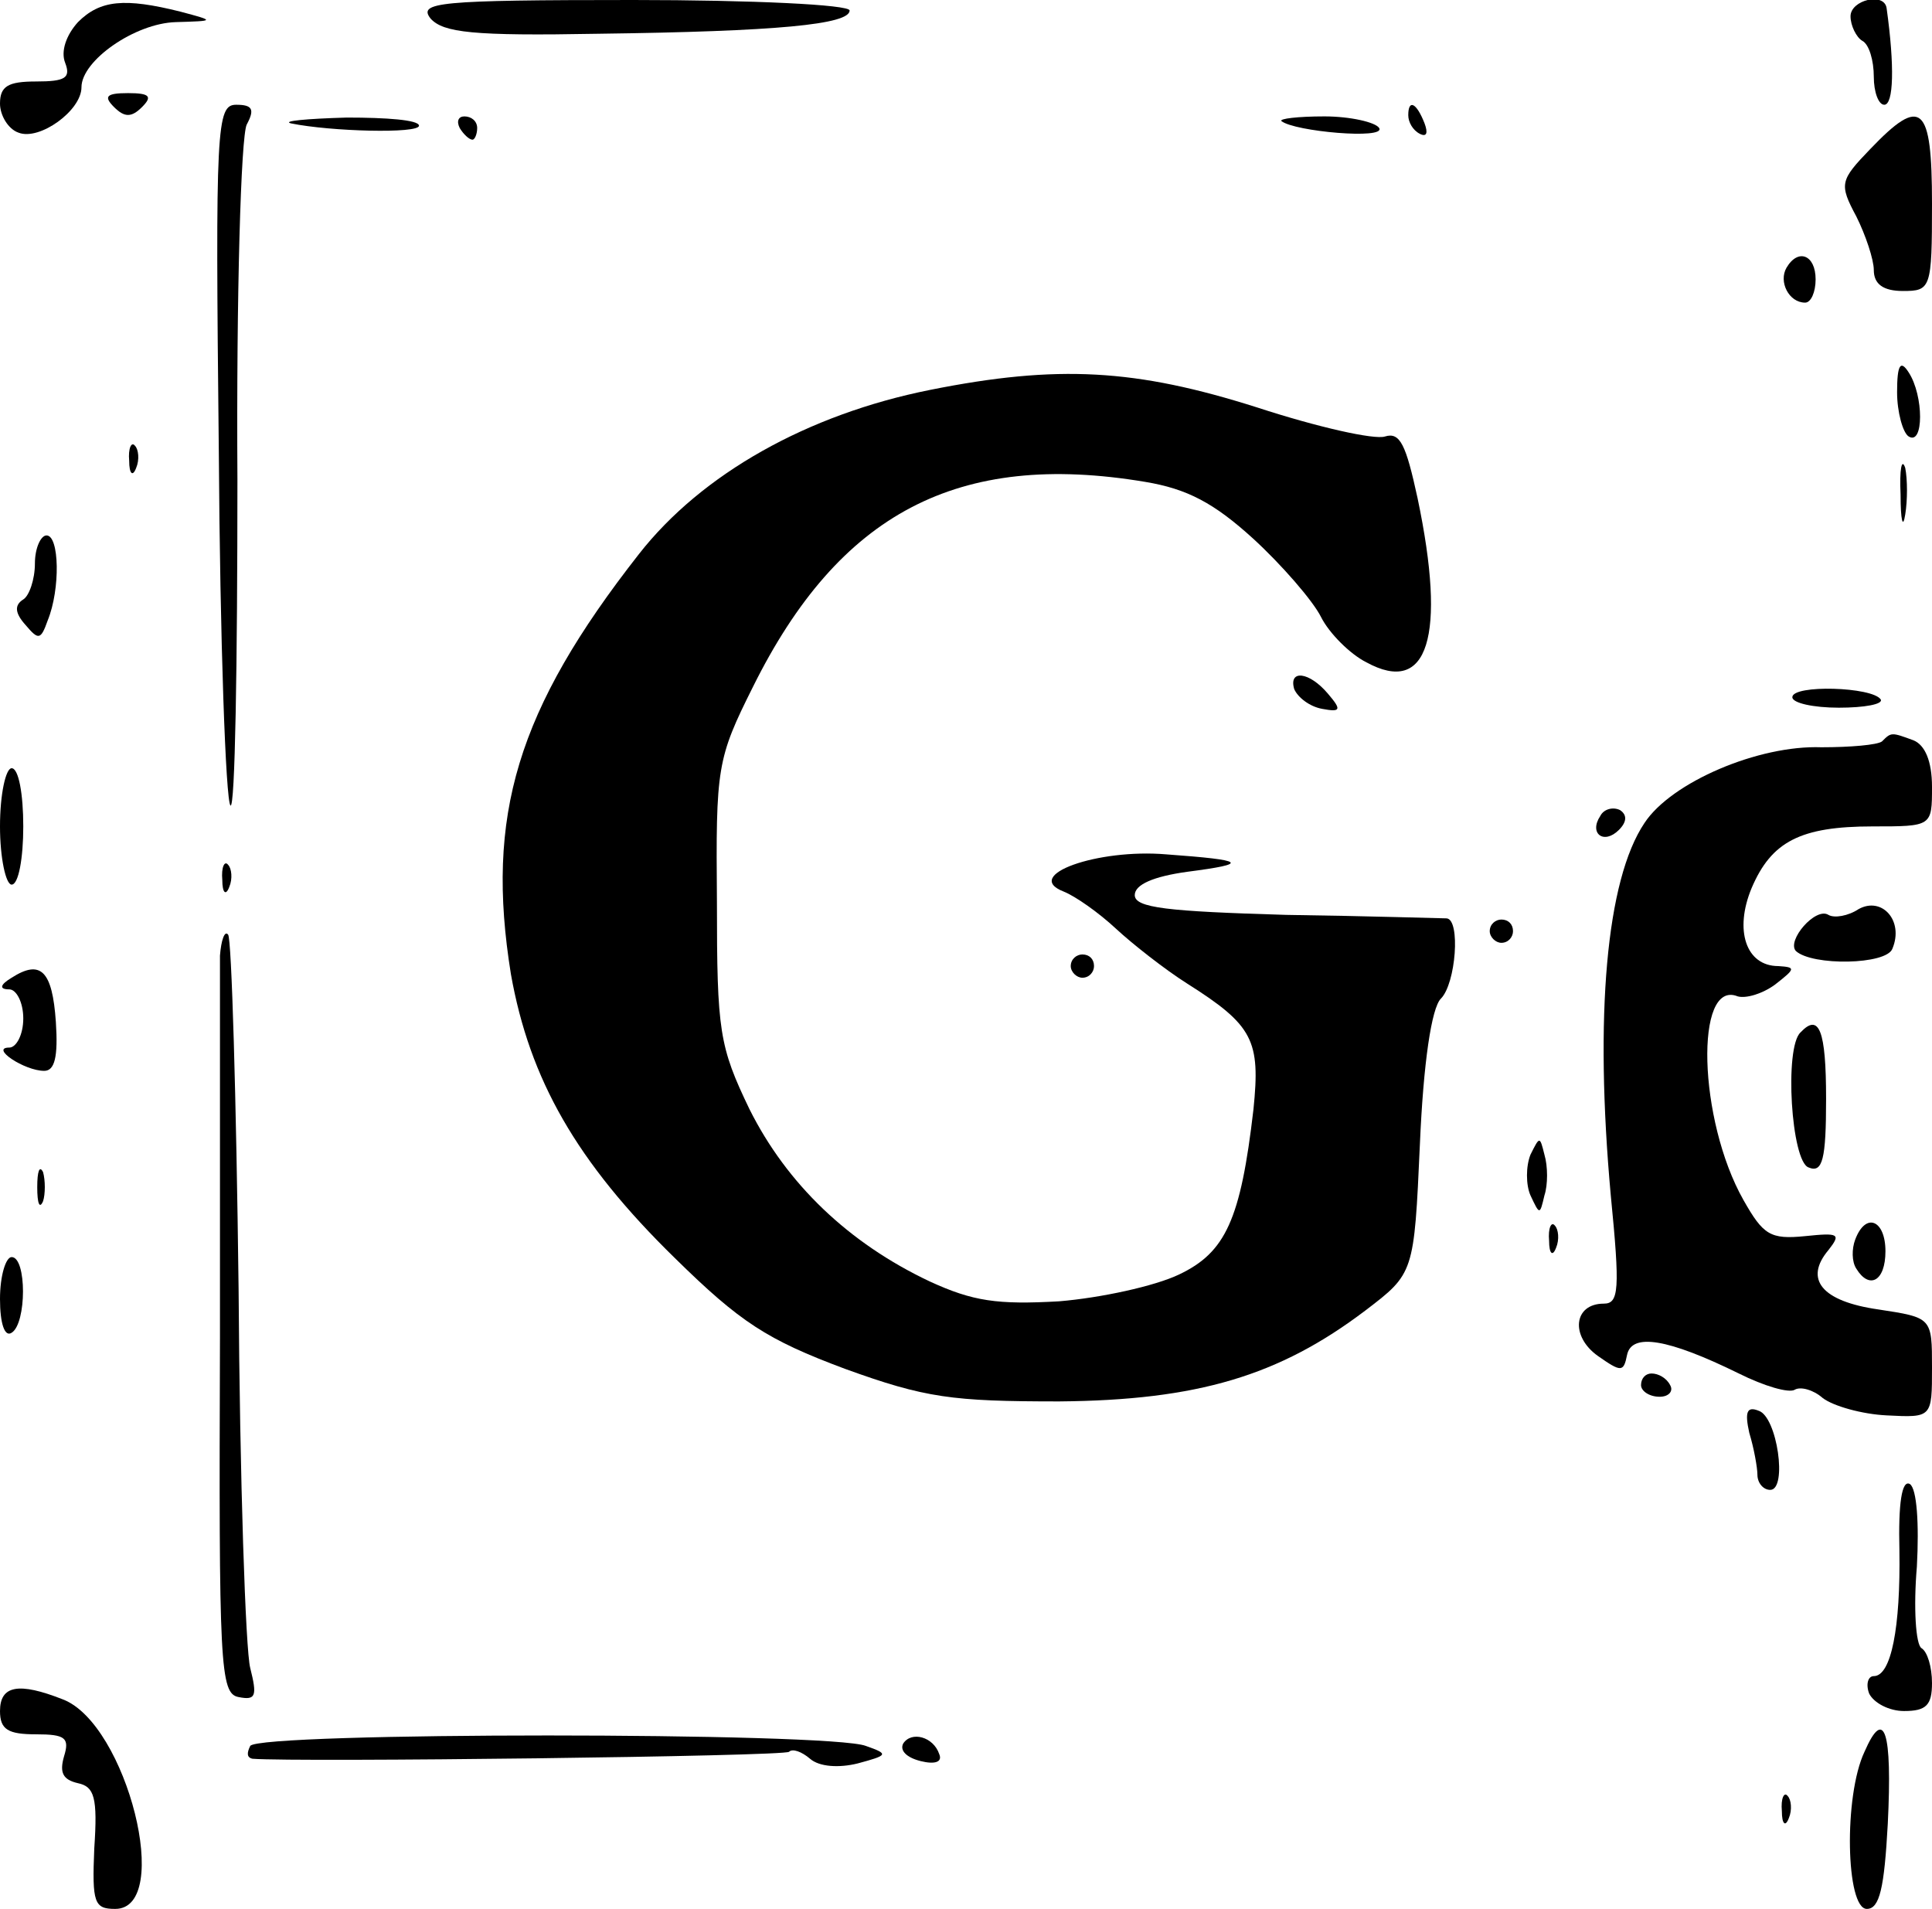 <?xml version="1.0" standalone="no"?>
<!DOCTYPE svg PUBLIC "-//W3C//DTD SVG 20010904//EN"
 "http://www.w3.org/TR/2001/REC-SVG-20010904/DTD/svg10.dtd">
<svg version="1.0" xmlns="http://www.w3.org/2000/svg"
 width="166pt" height="164pt" viewBox="0 0 166 164"
 preserveAspectRatio="xMidYMid meet">
<g transform="translate(0,164) scale(0.1,-0.1)"
fill="#000000" stroke="none">
<path d="M67 1621 c-10 -11 -15 -25 -11 -35 5 -13 0 -16 -25 -16 -24 0 -31 -4
-31 -19 0 -10 7 -22 16 -25 18 -7 54 19 54 39 0 23 46 55 81 56 34 1 34 1 4 9
-48 12 -69 10 -88 -9z"/>
<path d="M370 1624 c11 -12 36 -15 144 -13 154 2 216 8 216 20 0 5 -84 9 -186
9 -168 0 -185 -2 -174 -16z"/>
<path d="M1590 1626 c0 -8 5 -18 10 -21 6 -3 10 -17 10 -31 0 -13 4 -24 9 -24
8 0 9 33 2 83 -2 14 -31 7 -31 -7z"/>
<path d="M98 1548 c9 -9 15 -9 24 0 9 9 7 12 -12 12 -19 0 -21 -3 -12 -12z"/>
<path d="M188 1253 c1 -164 6 -301 10 -305 4 -4 6 122 6 280 -1 158 3 295 8
305 7 13 5 17 -9 17 -17 0 -18 -18 -15 -297z"/>
<path d="M1210 1541 c0 -6 4 -13 10 -16 6 -3 7 1 4 9 -7 18 -14 21 -14 7z"/>
<path d="M250 1534 c34 -7 110 -9 110 -2 0 5 -28 7 -62 7 -35 -1 -56 -3 -48
-5z"/>
<path d="M395 1530 c3 -5 8 -10 11 -10 2 0 4 5 4 10 0 6 -5 10 -11 10 -5 0 -7
-4 -4 -10z"/>
<path d="M1101 1536 c11 -9 90 -16 84 -6 -3 5 -25 10 -47 10 -23 0 -39 -2 -37
-4z"/>
<path d="M1607 1512 c-26 -27 -27 -30 -12 -58 8 -16 15 -37 15 -46 0 -12 8
-18 25 -18 24 0 25 2 25 75 0 85 -9 93 -53 47z"/>
<path d="M1535 1410 c-7 -12 2 -30 16 -30 5 0 9 9 9 20 0 21 -15 27 -25 10z"/>
<path d="M1630 1303 c0 -17 5 -35 10 -38 13 -8 13 35 0 55 -7 11 -10 7 -10
-17z"/>
<path d="M799 1305 c-105 -21 -196 -72 -250 -141 -105 -134 -132 -225 -110
-361 16 -90 56 -161 141 -244 56 -55 79 -70 146 -95 69 -25 92 -28 184 -28
119 1 189 22 263 78 42 32 42 32 47 143 3 70 10 117 18 125 13 13 17 68 5 69
-5 0 -66 2 -138 3 -102 3 -130 6 -130 17 0 9 16 16 45 20 54 7 51 10 -18 15
-59 5 -124 -18 -88 -32 10 -4 30 -18 45 -32 14 -13 42 -35 61 -47 57 -36 63
-49 57 -108 -11 -95 -24 -123 -64 -142 -21 -10 -67 -20 -103 -23 -53 -3 -74 0
-111 17 -70 33 -123 84 -155 148 -26 54 -28 67 -28 178 -1 116 0 123 31 185
74 149 176 203 337 176 36 -6 59 -18 93 -49 24 -22 51 -53 58 -67 7 -14 25
-32 39 -39 53 -29 69 22 44 141 -10 46 -15 57 -28 53 -9 -3 -58 8 -110 25
-104 33 -171 37 -281 15z"/>
<path d="M111 1244 c0 -11 3 -14 6 -6 3 7 2 16 -1 19 -3 4 -6 -2 -5 -13z"/>
<path d="M1633 1215 c0 -22 2 -30 4 -17 2 12 2 30 0 40 -3 9 -5 -1 -4 -23z"/>
<path d="M30 1156 c0 -14 -5 -28 -10 -31 -8 -5 -7 -12 2 -22 11 -13 13 -13 19
4 11 27 10 73 -1 73 -5 0 -10 -11 -10 -24z"/>
<path d="M1112 1048 c3 -7 13 -15 24 -17 16 -3 17 -1 5 13 -16 19 -34 21 -29
4z"/>
<path d="M1540 1041 c0 -5 18 -9 40 -9 22 0 38 3 36 7 -7 11 -76 13 -76 2z"/>
<path d="M1617 1003 c-4 -3 -27 -5 -52 -5 -54 2 -129 -30 -152 -65 -33 -49
-43 -166 -29 -320 8 -81 7 -93 -6 -93 -26 0 -29 -28 -5 -45 20 -14 22 -14 25
1 4 19 35 14 96 -16 22 -11 43 -17 48 -14 5 3 16 0 24 -7 9 -7 34 -14 55 -15
39 -2 39 -2 39 41 0 43 0 43 -46 50 -49 7 -64 26 -43 51 11 14 9 15 -20 12
-30 -3 -36 1 -53 31 -39 69 -42 190 -5 175 7 -2 21 2 32 10 18 14 18 15 3 16
-28 0 -38 31 -23 67 17 40 42 53 104 53 51 0 51 0 51 34 0 22 -6 36 -16 40
-19 7 -19 7 -27 -1z"/>
<path d="M0 930 c0 -27 5 -50 10 -50 6 0 10 23 10 50 0 28 -4 50 -10 50 -5 0
-10 -22 -10 -50z"/>
<path d="M1375 939 c-10 -15 3 -25 16 -12 7 7 7 13 1 17 -6 3 -14 1 -17 -5z"/>
<path d="M191 884 c0 -11 3 -14 6 -6 3 7 2 16 -1 19 -3 4 -6 -2 -5 -13z"/>
<path d="M1597 859 c-9 -6 -21 -8 -26 -5 -11 7 -36 -22 -28 -31 14 -13 78 -12
83 2 10 24 -9 45 -29 34z"/>
<path d="M1280 840 c0 -5 5 -10 10 -10 6 0 10 5 10 10 0 6 -4 10 -10 10 -5 0
-10 -4 -10 -10z"/>
<path d="M189 819 c0 -13 0 -161 0 -329 -1 -281 0 -305 16 -308 15 -3 16 1 10
25 -4 15 -9 162 -10 326 -2 164 -6 301 -9 304 -3 4 -6 -5 -7 -18z"/>
<path d="M920 810 c0 -5 5 -10 10 -10 6 0 10 5 10 10 0 6 -4 10 -10 10 -5 0
-10 -4 -10 -10z"/>
<path d="M10 800 c-10 -6 -11 -10 -2 -10 6 0 12 -11 12 -25 0 -14 -6 -25 -12
-25 -17 0 13 -20 30 -20 9 0 12 12 10 42 -3 44 -13 54 -38 38z"/>
<path d="M1547 753 c-14 -13 -8 -111 7 -116 12 -5 15 7 15 59 0 59 -6 74 -22
57z"/>
<path d="M1315 648 c-4 -10 -4 -26 0 -35 8 -17 8 -17 12 0 3 9 3 25 0 35 -4
16 -4 16 -12 0z"/>
<path d="M32 620 c0 -14 2 -19 5 -12 2 6 2 18 0 25 -3 6 -5 1 -5 -13z"/>
<path d="M1331 574 c0 -11 3 -14 6 -6 3 7 2 16 -1 19 -3 4 -6 -2 -5 -13z"/>
<path d="M1594 575 c-3 -8 -3 -19 1 -25 11 -18 25 -11 25 15 0 27 -17 34 -26
10z"/>
<path d="M0 524 c0 -21 4 -33 10 -29 13 8 13 65 0 65 -5 0 -10 -16 -10 -36z"/>
<path d="M1410 450 c0 -5 7 -10 16 -10 8 0 12 5 9 10 -3 6 -10 10 -16 10 -5 0
-9 -4 -9 -10z"/>
<path d="M1503 409 c4 -13 7 -30 7 -36 0 -7 5 -13 11 -13 15 0 6 63 -10 68
-10 4 -12 -1 -8 -19z"/>
<path d="M1632 308 c1 -66 -7 -108 -22 -108 -5 0 -7 -7 -4 -15 4 -8 17 -15 30
-15 19 0 24 5 24 24 0 14 -4 27 -9 30 -5 3 -7 35 -4 70 2 37 0 67 -6 71 -7 4
-10 -17 -9 -57z"/>
<path d="M0 170 c0 -16 7 -20 31 -20 25 0 29 -3 24 -19 -4 -14 -1 -20 12 -23
14 -3 17 -12 14 -56 -2 -47 0 -52 18 -52 50 0 10 159 -45 180 -38 15 -54 12
-54 -10z"/>
<path d="M1602 135 c-18 -38 -16 -135 2 -135 11 0 15 18 18 73 4 80 -3 101
-20 62z"/>
<path d="M215 140 c-3 -6 -3 -10 2 -11 39 -3 458 2 461 6 3 3 11 0 18 -6 8 -7
25 -8 41 -4 26 7 27 8 7 15 -30 12 -522 12 -529 0z"/>
<path d="M776 142 c-3 -6 3 -12 15 -15 12 -3 19 -1 16 6 -5 15 -24 20 -31 9z"/>
<path d="M1531 84 c0 -11 3 -14 6 -6 3 7 2 16 -1 19 -3 4 -6 -2 -5 -13z"/>
</g>
</svg>

